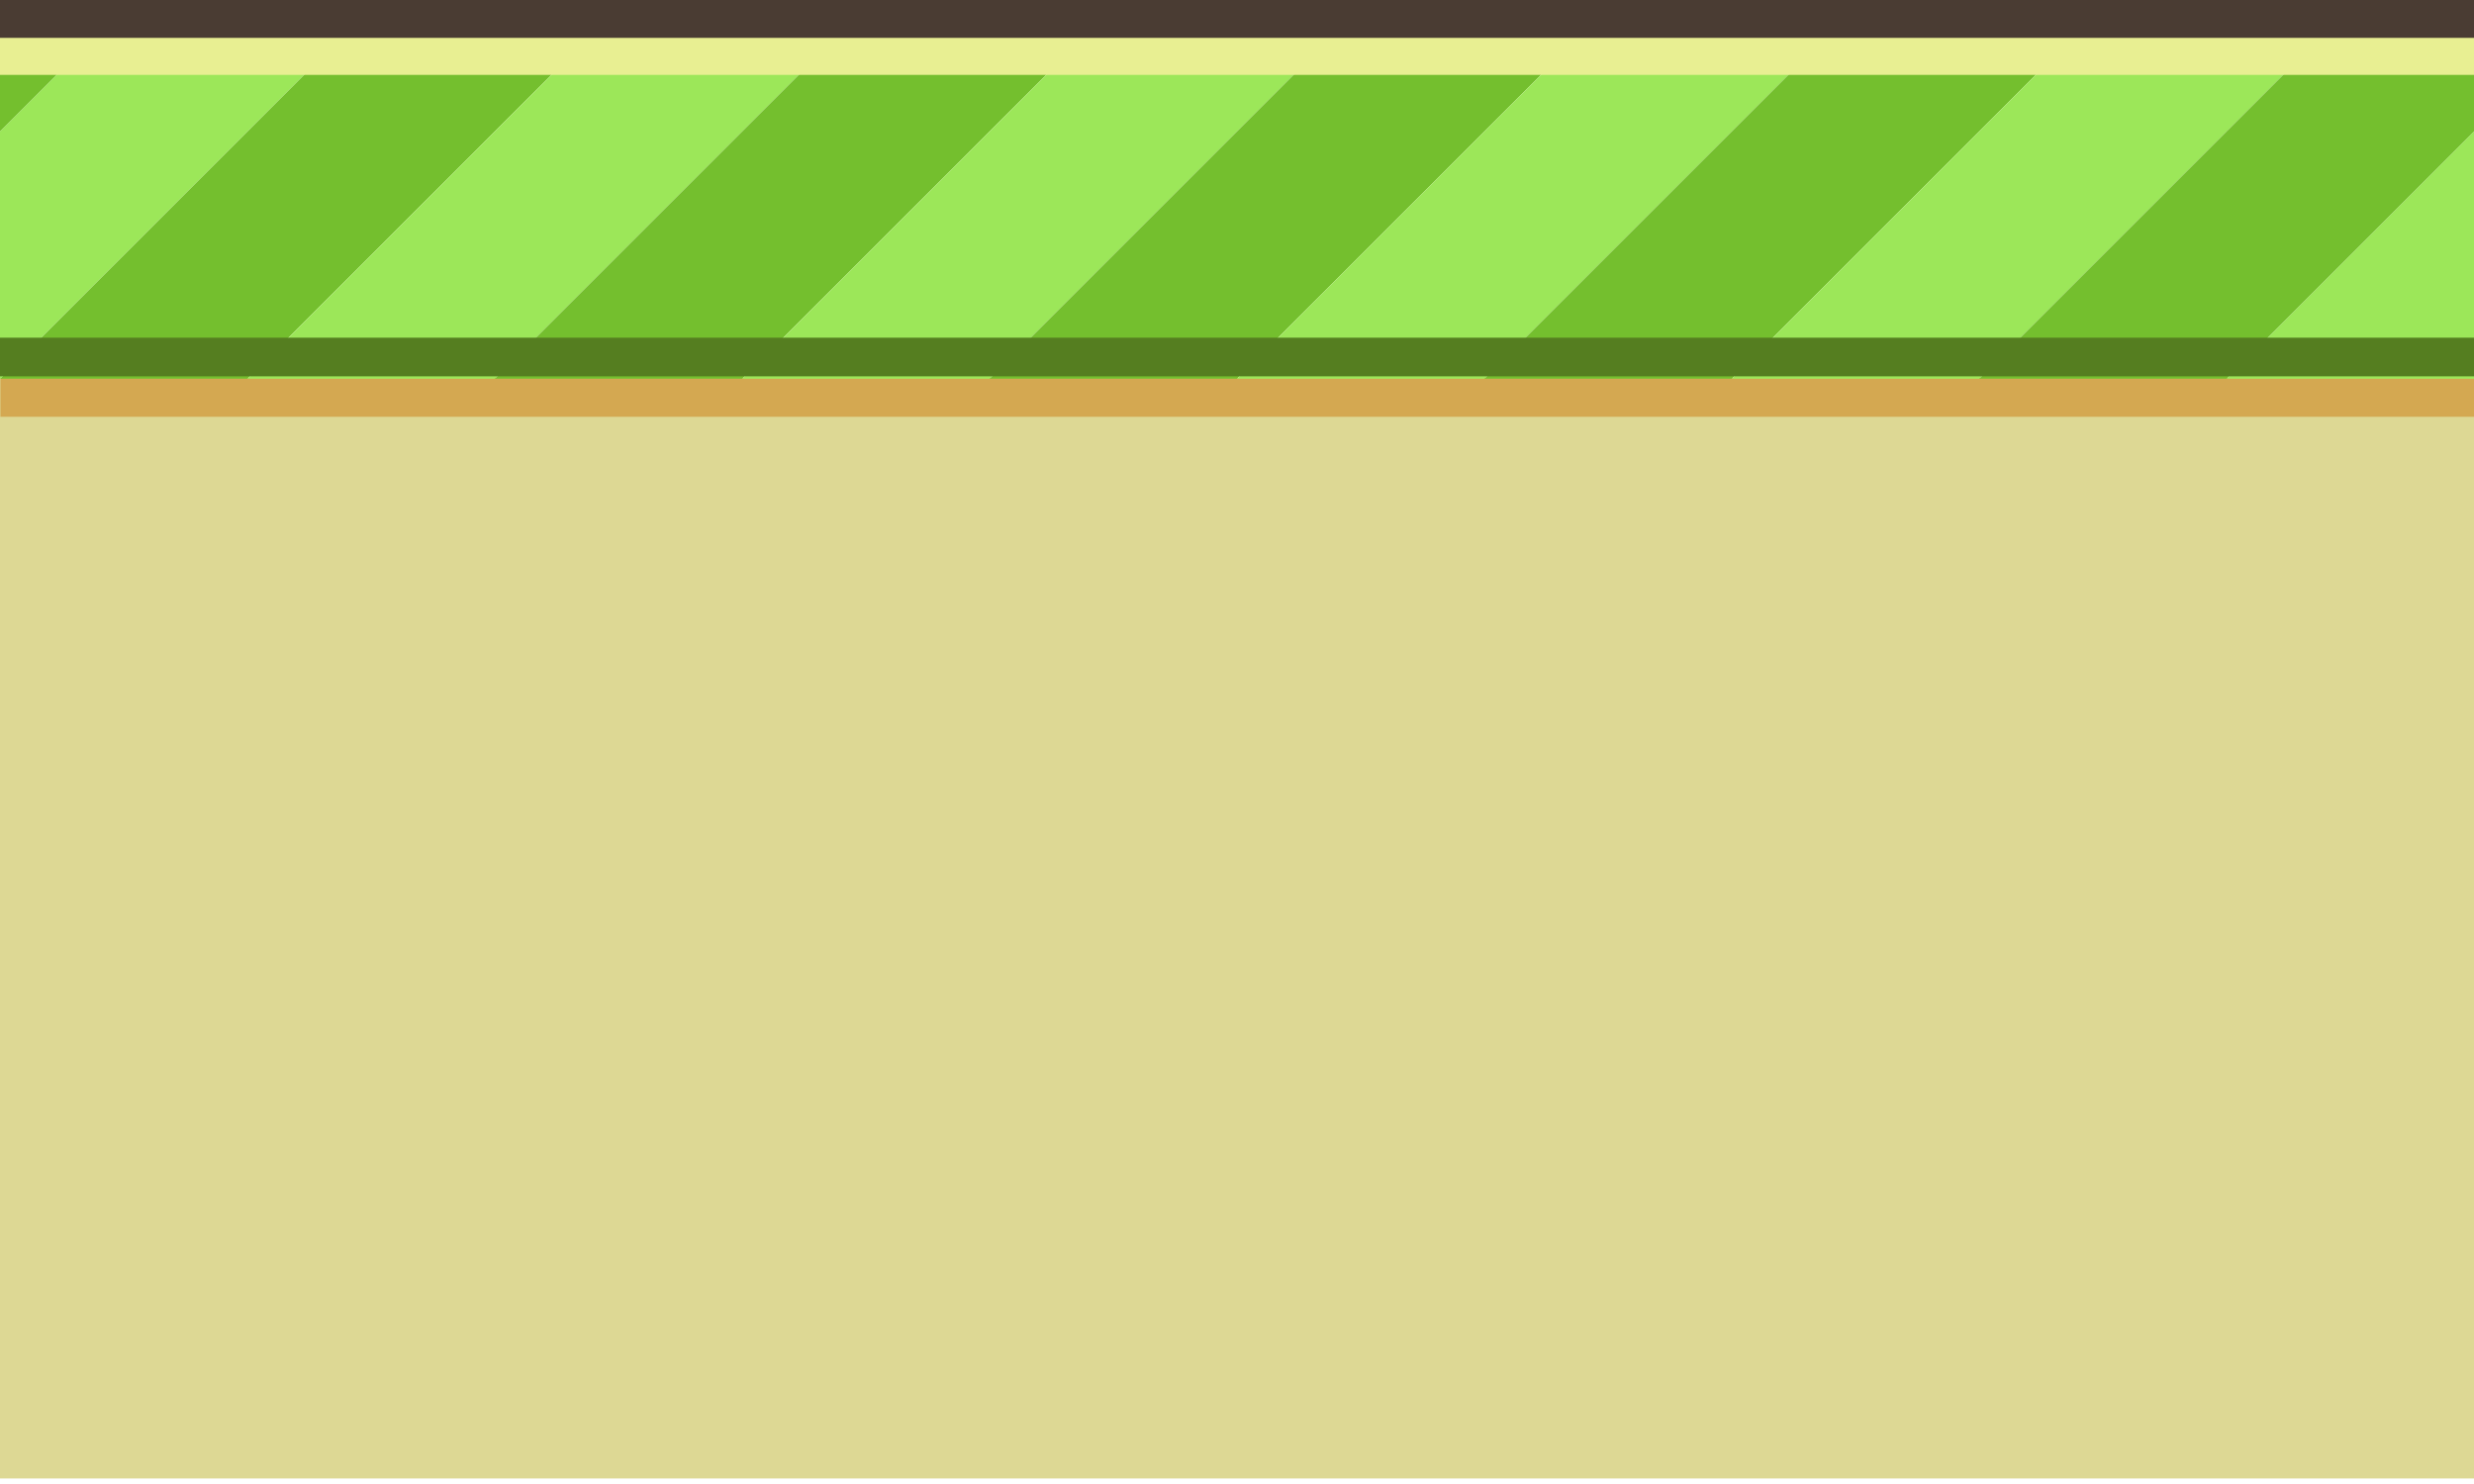 <?xml version="1.0" encoding="UTF-8" standalone="no"?>
<!DOCTYPE svg PUBLIC "-//W3C//DTD SVG 1.1//EN" "http://www.w3.org/Graphics/SVG/1.1/DTD/svg11.dtd">
<svg width="100%" height="100%" viewBox="0 0 320 192" version="1.1" xmlns="http://www.w3.org/2000/svg" xmlns:xlink="http://www.w3.org/1999/xlink" xml:space="preserve" xmlns:serif="http://www.serif.com/" style="fill-rule:evenodd;clip-rule:evenodd;stroke-linejoin:round;stroke-miterlimit:2;">
    <g transform="matrix(1,0,0,1,-203.896,-827.565)">
        <g>
            <g transform="matrix(1,0,0,0.966,0,34.574)">
                <rect x="203.896" y="871.565" width="320" height="147.353" style="fill:rgb(221,216,148);"/>
            </g>
            <g transform="matrix(0.925,0,0,0.451,39.458,481.16)">
                <rect x="177.832" y="876.565" width="346.064" height="11.084" style="fill:rgb(212,168,81);"/>
            </g>
        </g>
        <g>
            <g transform="matrix(1,0,0,1,0,-221.435)">
                <g transform="matrix(1,0,0,1,10,221)">
                    <path d="M269.896,833L237.896,833L193.896,877L225.896,877L269.896,833Z" style="fill:rgb(116,191,46);"/>
                </g>
                <g transform="matrix(1,0,0,1,42,221)">
                    <path d="M269.896,833L237.896,833L193.896,877L225.896,877L269.896,833Z" style="fill:rgb(156,231,89);"/>
                </g>
                <g transform="matrix(1,0,0,1,74,221)">
                    <path d="M269.896,833L237.896,833L193.896,877L225.896,877L269.896,833Z" style="fill:rgb(116,191,46);"/>
                </g>
                <g transform="matrix(1,0,0,1,106,221)">
                    <path d="M269.896,833L237.896,833L193.896,877L225.896,877L269.896,833Z" style="fill:rgb(156,231,89);"/>
                </g>
                <g transform="matrix(1,0,0,1,138,221)">
                    <path d="M269.896,833L237.896,833L193.896,877L225.896,877L269.896,833Z" style="fill:rgb(116,191,46);"/>
                </g>
                <g transform="matrix(1,0,0,1,170,221)">
                    <path d="M269.896,833L237.896,833L193.896,877L225.896,877L269.896,833Z" style="fill:rgb(156,231,89);"/>
                </g>
                <g transform="matrix(1,0,0,1,202,221)">
                    <path d="M269.896,833L237.896,833L193.896,877L225.896,877L269.896,833Z" style="fill:rgb(116,191,46);"/>
                </g>
                <g transform="matrix(1,0,0,1,234,221)">
                    <path d="M269.896,833L237.896,833L193.896,877L225.896,877L269.896,833Z" style="fill:rgb(156,231,89);"/>
                </g>
                <path d="M523.896,1066L523.896,1098L491.896,1098L523.896,1066Z" style="fill:rgb(156,231,89);"/>
                <path d="M523.896,1054L503.896,1054L459.896,1098L491.896,1098L523.896,1066L523.896,1054Z" style="fill:rgb(116,191,46);"/>
                <g transform="matrix(1,0,0,1,-325.917,0)">
                    <path d="M573.813,1054L541.813,1054L529.813,1066L529.813,1098L573.813,1054Z" style="fill:rgb(156,231,89);"/>
                </g>
                <g transform="matrix(1,0,0,1,-325.917,0)">
                    <path d="M529.813,1066L541.813,1054L529.813,1054L529.813,1066Z" style="fill:rgb(116,191,46);"/>
                </g>
            </g>
            <g transform="matrix(1,0,0,1.043,0,-38.004)">
                <rect x="203.896" y="871.773" width="320" height="4.792" style="fill:rgb(85,126,32);"/>
            </g>
            <g transform="matrix(1,0,0,1.043,0,-77.004)">
                <rect x="203.896" y="871.773" width="320" height="4.792" style="fill:rgb(232,239,146);"/>
            </g>
            <g transform="matrix(1,0,0,1.027,0,-22.581)">
                <rect x="203.896" y="827.697" width="320" height="4.868" style="fill:rgb(74,60,51);"/>
            </g>
        </g>
    </g>
</svg>
